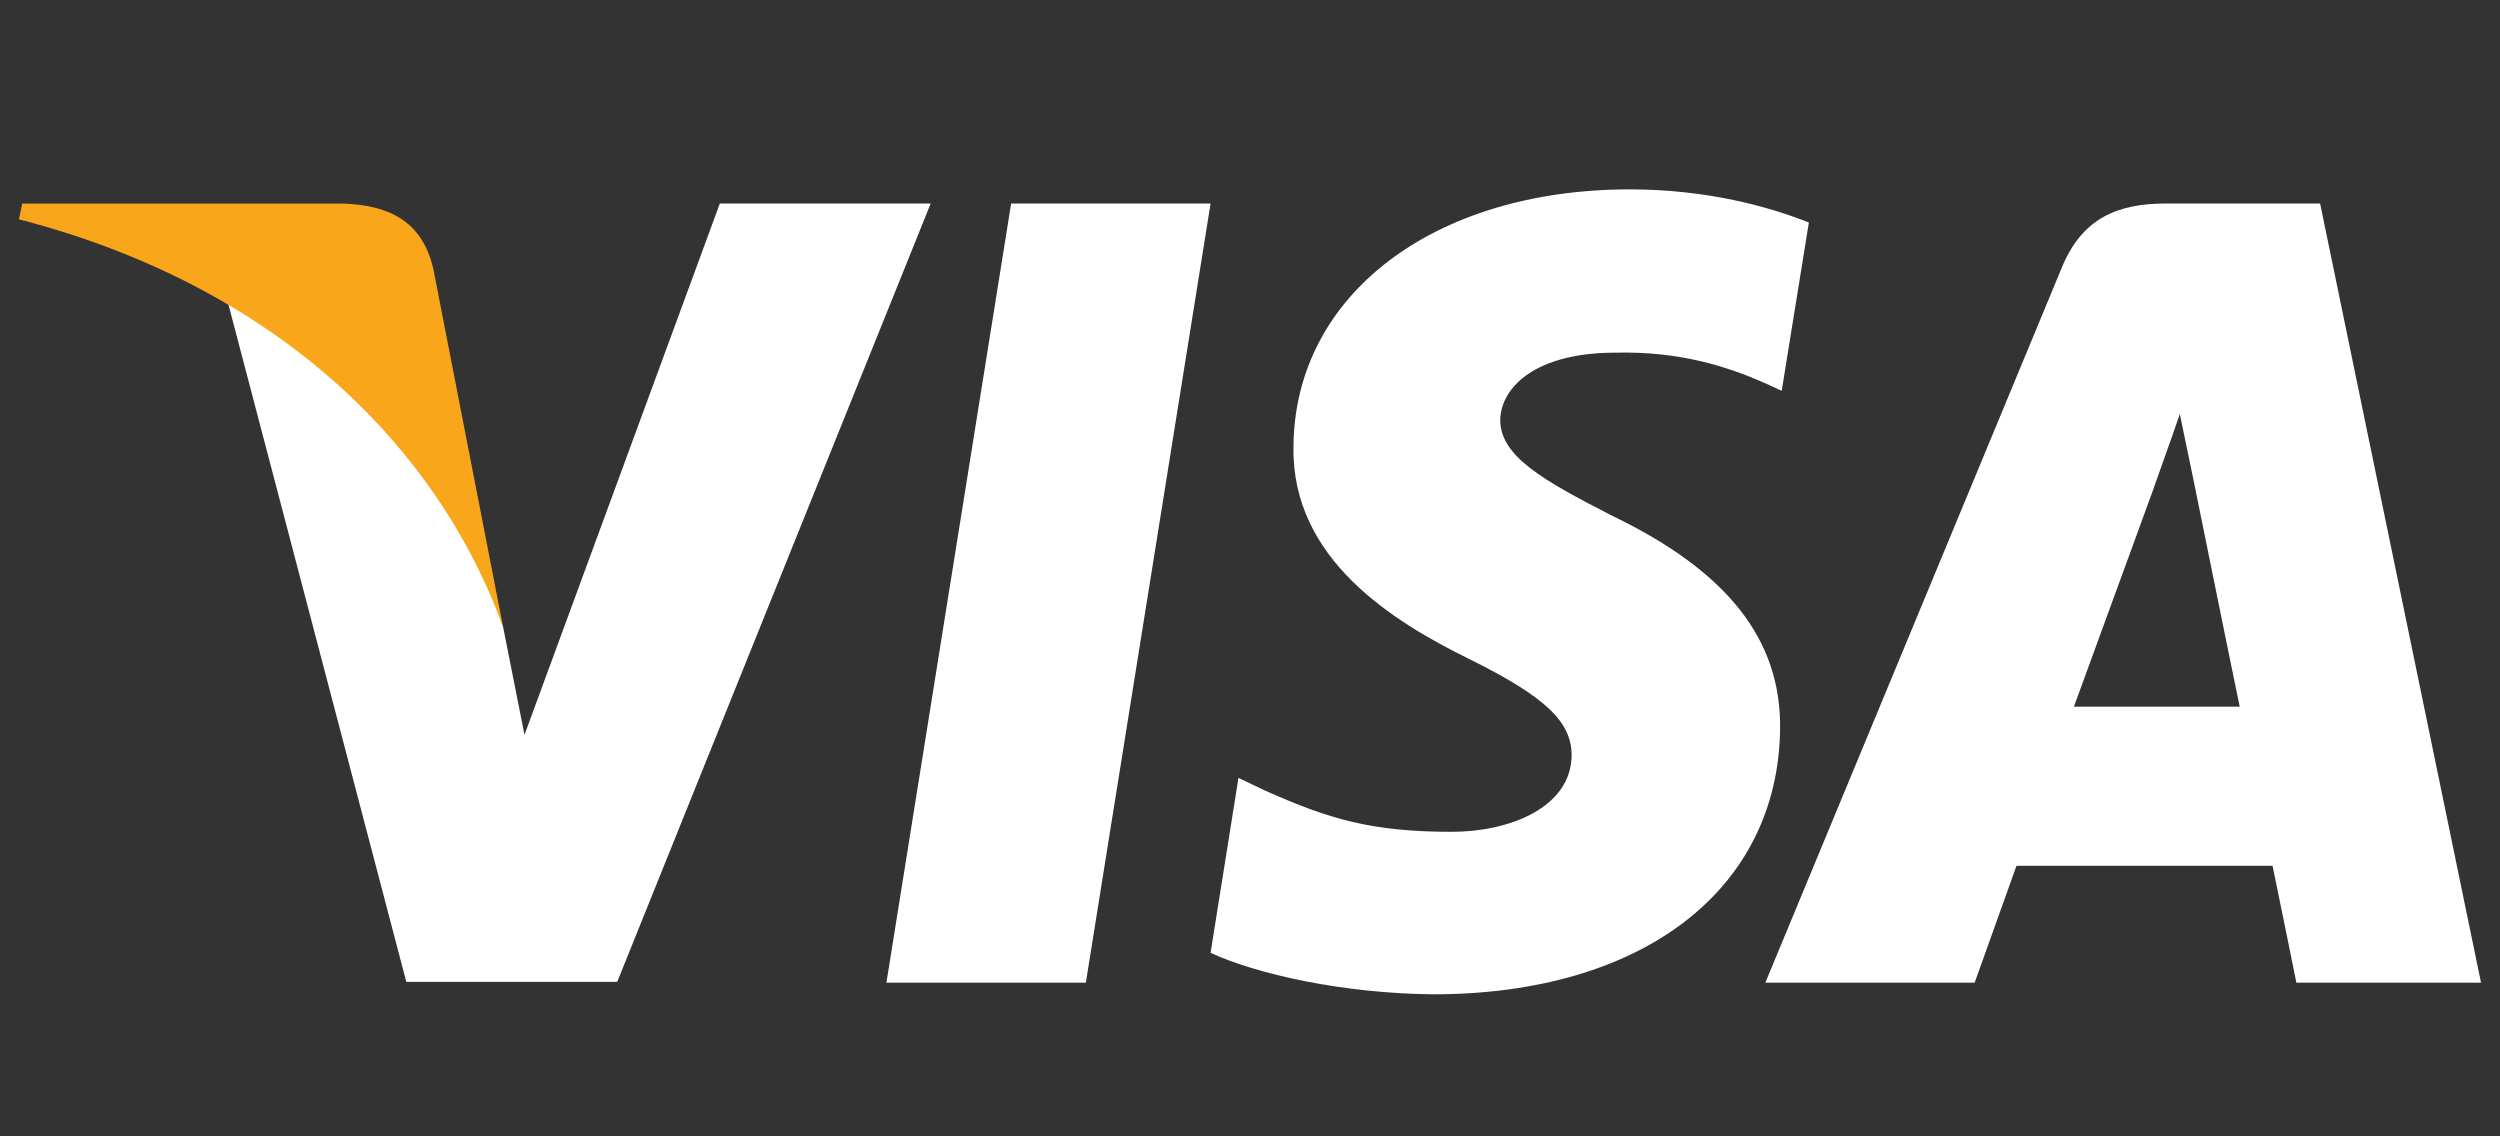 <svg width="44" height="20" viewBox="0 0 44 20" fill="none" xmlns="http://www.w3.org/2000/svg">
<rect x="0" y="0" width="44" height="20" fill="#333333" stroke="none"/>
<g clip-path="url(#clip0_69_144)">
<path d="M19.111 17.295H15.601L17.796 3.582H21.306L19.111 17.295Z" fill="white"/>
<path d="M31.836 3.917C31.143 3.639 30.045 3.333 28.687 3.333C25.221 3.333 22.779 5.2 22.765 7.87C22.736 9.84 24.512 10.934 25.841 11.59C27.199 12.261 27.661 12.7 27.661 13.298C27.647 14.216 26.563 14.64 25.553 14.64C24.151 14.64 23.4 14.422 22.259 13.911L21.797 13.691L21.306 16.77C22.129 17.149 23.646 17.485 25.221 17.5C28.904 17.5 31.302 15.661 31.33 12.816C31.344 11.255 30.406 10.059 28.384 9.082C27.156 8.454 26.404 8.031 26.404 7.389C26.418 6.805 27.04 6.207 28.426 6.207C29.567 6.178 30.406 6.455 31.041 6.733L31.358 6.878L31.836 3.917Z" fill="white"/>
<path d="M36.501 12.437C36.79 11.649 37.903 8.6 37.903 8.6C37.888 8.629 38.191 7.798 38.365 7.287L38.61 8.469C38.61 8.469 39.275 11.751 39.419 12.437C38.87 12.437 37.195 12.437 36.501 12.437ZM40.834 3.582H38.119C37.282 3.582 36.646 3.829 36.284 4.719L31.07 17.295H34.754C34.754 17.295 35.36 15.602 35.49 15.238C35.894 15.238 39.477 15.238 39.997 15.238C40.098 15.719 40.416 17.295 40.416 17.295H43.666L40.834 3.582Z" fill="white"/>
<path d="M12.669 3.582L9.231 12.933L8.855 11.036C8.22 8.848 6.226 6.47 4.002 5.288L7.151 17.281H10.863L16.38 3.582H12.669Z" fill="white"/>
<path d="M6.039 3.583H0.391L0.333 3.86C4.739 4.998 7.656 7.741 8.855 11.038L7.627 4.735C7.425 3.859 6.804 3.611 6.039 3.583Z" fill="#FAA61A"/>
</g>
<defs>
<clipPath id="clip0_69_144">
<rect width="43.333" height="20" fill="white" transform="translate(0.333)"/>
</clipPath>
</defs>
</svg>
